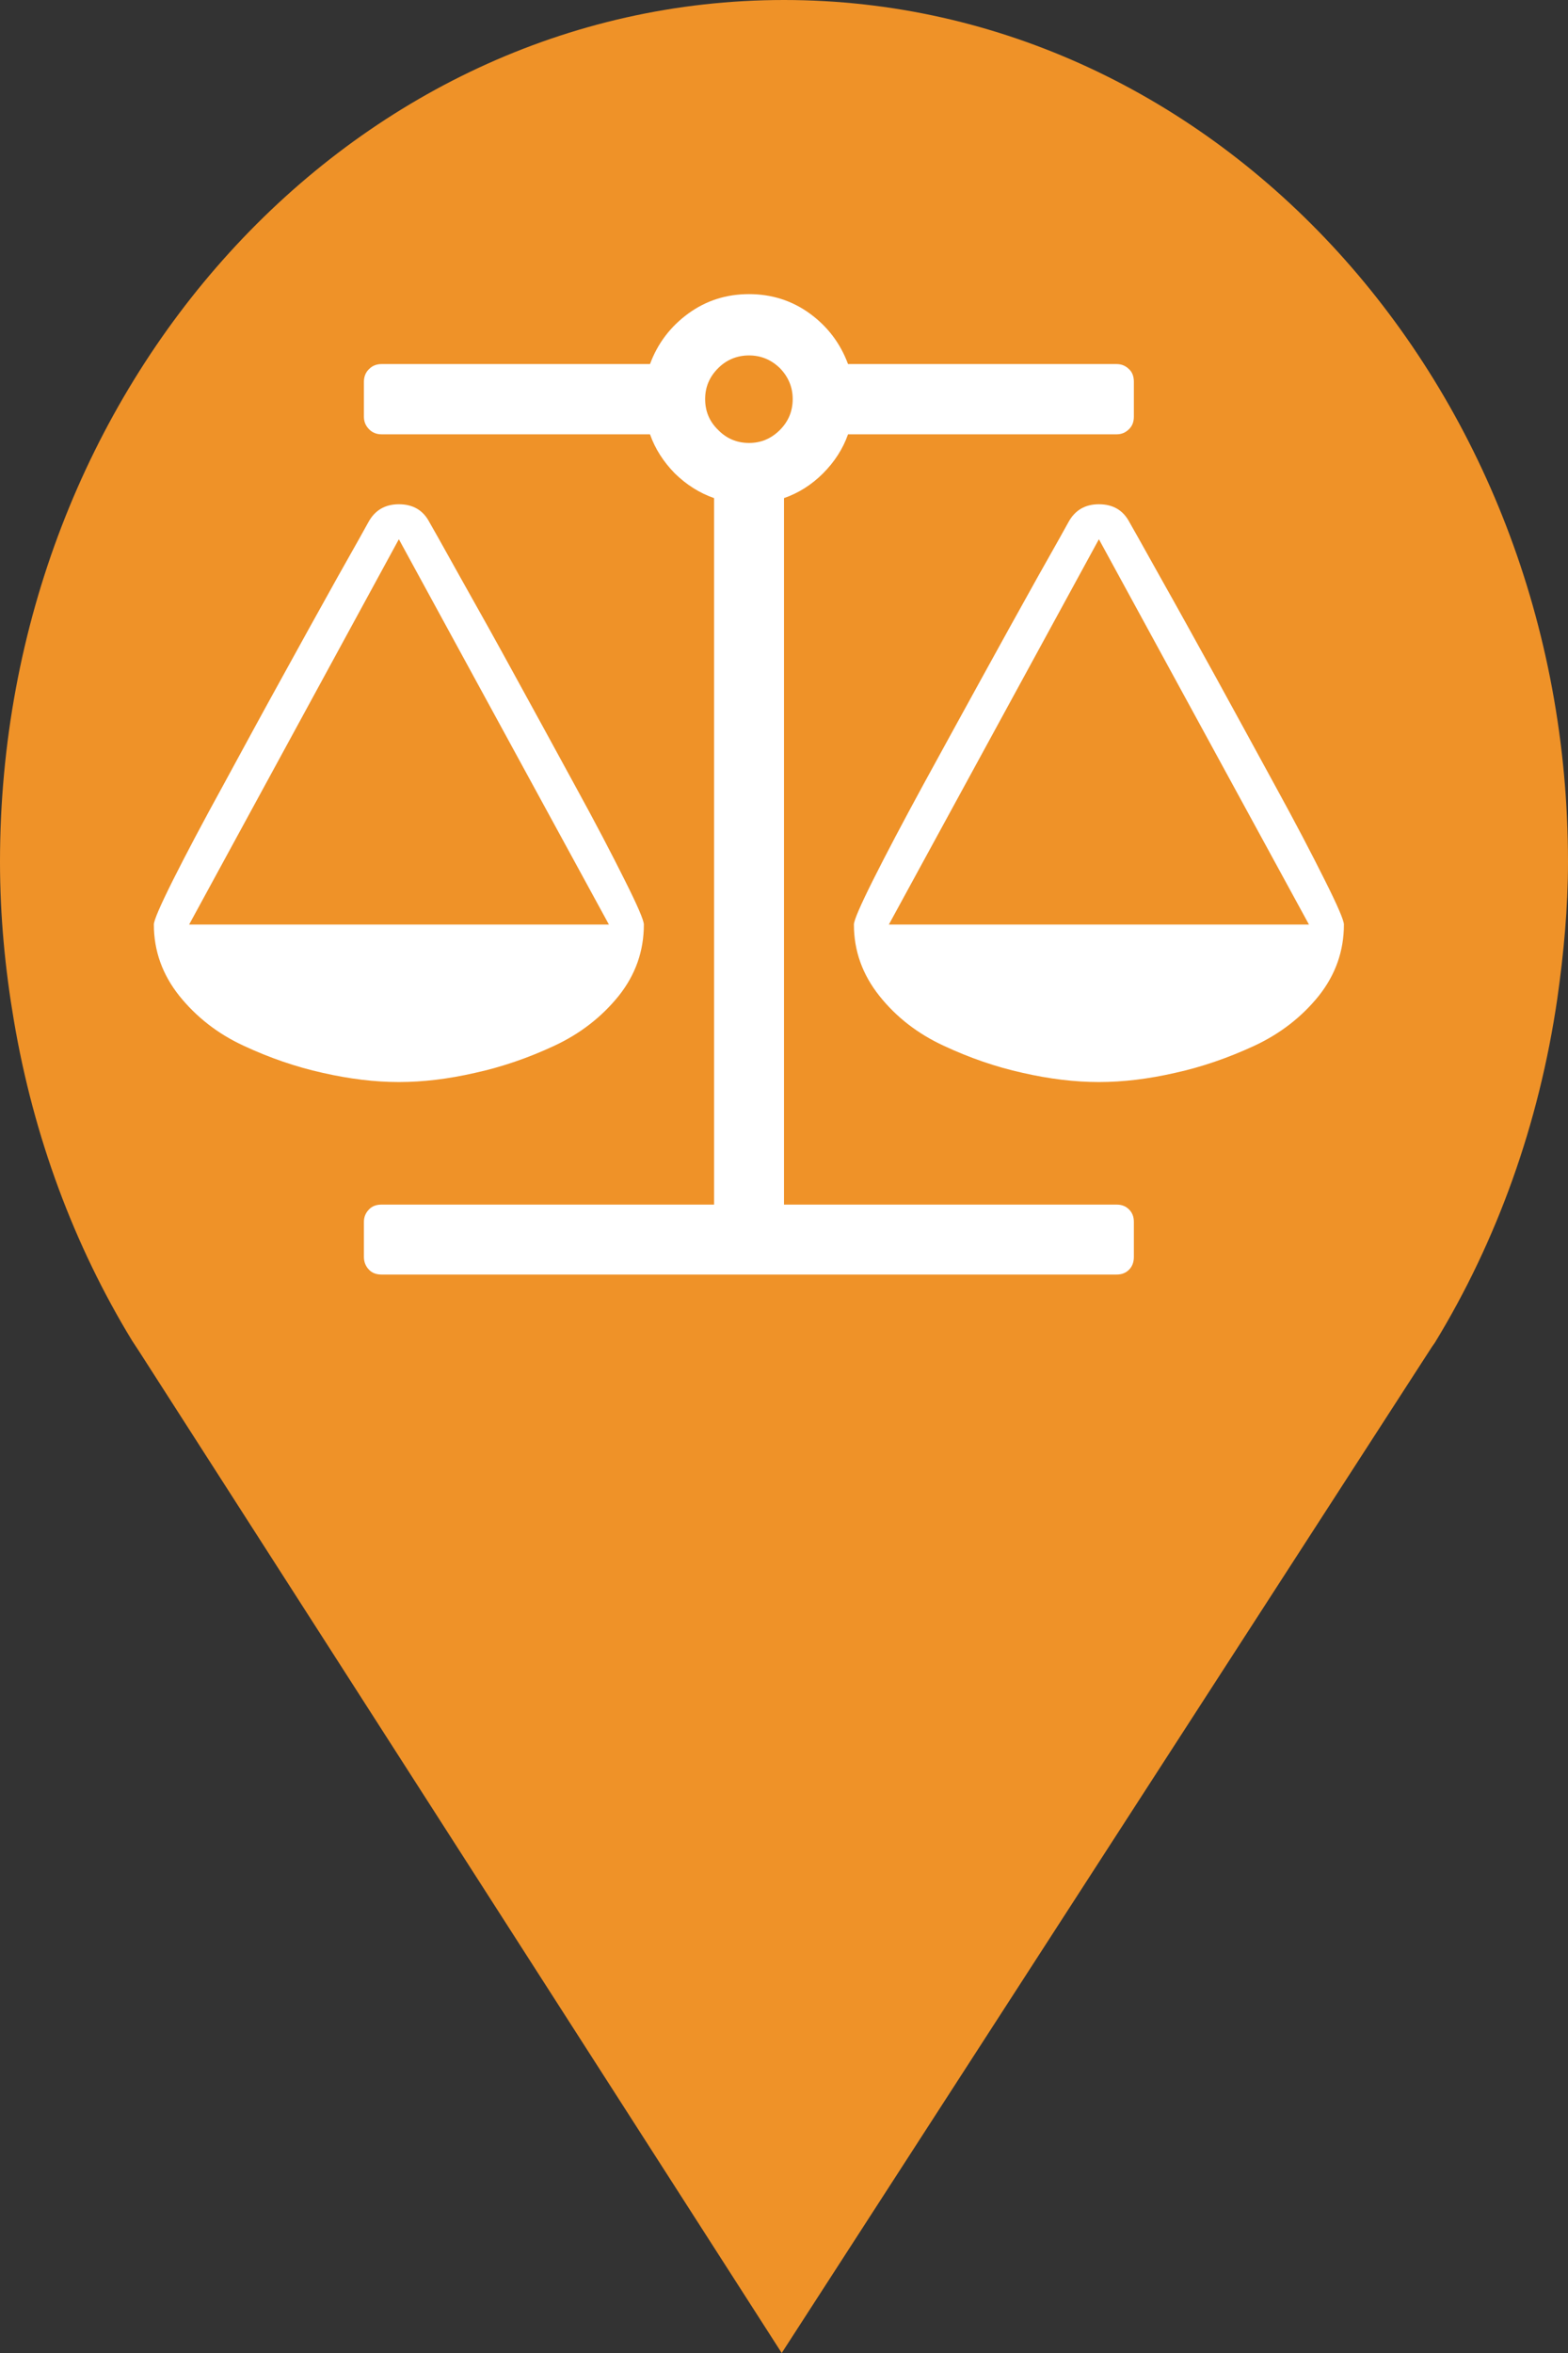 <?xml version="1.0" encoding="utf-8"?> <!DOCTYPE svg PUBLIC "-//W3C//DTD SVG 1.1//EN" "http://www.w3.org/Graphics/SVG/1.1/DTD/svg11.dtd"><svg version="1.1" id="marker-circle-blue" xmlns="http://www.w3.org/2000/svg" xmlns:xlink="http://www.w3.org/1999/xlink" x="0px"  y="0px" width="24px" height="36px" viewBox="0 0 24 36" enable-background="new 0 0 24 36" xml:space="preserve"><rect x="0" y="0" width="24" height="36" fill="#333333" stroke="none"/><path fill="#EF9228" d="M12,0C5.371,0,0,5.903,0,13.187c0,0.829,0.079,1.643,0.212,2.424c0.302,1.785,0.924,3.448,1.81,4.901
	l0.107,0.163L11.965,36l9.952-15.393l0.045-0.064c0.949-1.555,1.595-3.343,1.875-5.269C23.934,14.589,24,13.899,24,13.187
	C24,5.905,18.629,0,12,0z"></path><path fill="#ffffff" transform="translate(4.5 4.5)" d="M 12.32 3.75 L 9.105 9.645 L 15.535 9.645 Z M 1.605 3.75 L -1.605 9.645 L 4.82 9.645 Z M 8.48 2.145 C 8.402 2.367 8.273 2.566 8.098 2.742 C 7.922 2.918 7.723 3.043 7.5 3.121 L 7.5 13.93 L 12.59 13.93 C 12.668 13.93 12.73 13.953 12.781 14.004 C 12.832 14.055 12.855 14.117 12.855 14.195 L 12.855 14.73 C 12.855 14.809 12.832 14.875 12.781 14.926 C 12.73 14.977 12.668 15 12.59 15 L 1.34 15 C 1.262 15 1.195 14.977 1.148 14.926 C 1.098 14.875 1.07 14.809 1.07 14.73 L 1.07 14.195 C 1.07 14.117 1.098 14.055 1.148 14.004 C 1.195 13.953 1.262 13.93 1.34 13.93 L 6.43 13.93 L 6.43 3.121 C 6.207 3.043 6.008 2.918 5.828 2.742 C 5.656 2.566 5.527 2.367 5.449 2.145 L 1.34 2.145 C 1.262 2.145 1.195 2.117 1.148 2.066 C 1.098 2.016 1.07 1.953 1.07 1.875 L 1.07 1.34 C 1.07 1.262 1.098 1.195 1.148 1.148 C 1.195 1.098 1.262 1.07 1.34 1.07 L 5.449 1.07 C 5.566 0.754 5.762 0.496 6.035 0.297 C 6.309 0.098 6.617 0 6.965 0 C 7.309 0 7.621 0.098 7.895 0.297 C 8.168 0.496 8.363 0.754 8.48 1.07 L 12.59 1.07 C 12.668 1.07 12.73 1.098 12.781 1.148 C 12.832 1.195 12.855 1.262 12.855 1.34 L 12.855 1.875 C 12.855 1.953 12.832 2.016 12.781 2.066 C 12.73 2.117 12.668 2.145 12.59 2.145 Z M 6.965 2.277 C 7.148 2.277 7.305 2.211 7.438 2.078 C 7.566 1.949 7.633 1.793 7.633 1.605 C 7.633 1.422 7.566 1.266 7.438 1.133 C 7.305 1.004 7.148 0.938 6.965 0.938 C 6.781 0.938 6.621 1.004 6.492 1.133 C 6.359 1.266 6.293 1.422 6.293 1.605 C 6.293 1.793 6.359 1.949 6.492 2.078 C 6.621 2.211 6.781 2.277 6.965 2.277 Z M 16.07 9.645 C 16.07 10.051 15.941 10.414 15.684 10.738 C 15.422 11.062 15.094 11.316 14.699 11.5 C 14.301 11.684 13.898 11.824 13.488 11.914 C 13.078 12.008 12.691 12.055 12.32 12.055 C 11.953 12.055 11.562 12.008 11.152 11.914 C 10.742 11.824 10.34 11.684 9.945 11.5 C 9.547 11.316 9.219 11.062 8.961 10.738 C 8.703 10.414 8.57 10.051 8.57 9.645 C 8.57 9.582 8.668 9.355 8.863 8.965 C 9.059 8.574 9.316 8.086 9.633 7.504 C 9.953 6.922 10.25 6.375 10.531 5.867 C 10.809 5.359 11.094 4.848 11.383 4.328 C 11.676 3.809 11.832 3.531 11.852 3.492 C 11.953 3.305 12.109 3.215 12.32 3.215 C 12.535 3.215 12.691 3.305 12.789 3.492 C 12.812 3.531 12.969 3.809 13.258 4.328 C 13.551 4.848 13.832 5.359 14.113 5.867 C 14.391 6.375 14.691 6.922 15.008 7.504 C 15.328 8.086 15.582 8.574 15.777 8.965 C 15.973 9.355 16.07 9.582 16.07 9.645 Z M 5.355 9.645 C 5.355 10.051 5.227 10.414 4.969 10.738 C 4.707 11.062 4.379 11.316 3.984 11.5 C 3.59 11.684 3.184 11.824 2.773 11.914 C 2.363 12.008 1.977 12.055 1.605 12.055 C 1.238 12.055 0.852 12.008 0.438 11.914 C 0.031 11.824 -0.375 11.684 -0.77 11.5 C -1.168 11.316 -1.492 11.062 -1.754 10.738 C -2.012 10.414 -2.145 10.051 -2.145 9.645 C -2.145 9.582 -2.047 9.355 -1.852 8.965 C -1.656 8.574 -1.398 8.086 -1.078 7.504 C -0.762 6.922 -0.465 6.375 -0.184 5.867 C 0.094 5.359 0.379 4.848 0.668 4.328 C 0.961 3.809 1.117 3.531 1.137 3.492 C 1.238 3.305 1.395 3.215 1.605 3.215 C 1.82 3.215 1.977 3.305 2.074 3.492 C 2.098 3.531 2.254 3.809 2.543 4.328 C 2.836 4.848 3.121 5.359 3.398 5.867 C 3.676 6.375 3.977 6.922 4.293 7.504 C 4.613 8.086 4.867 8.574 5.062 8.965 C 5.258 9.355 5.355 9.582 5.355 9.645 Z M 5.355 9.645 "></path> </svg>